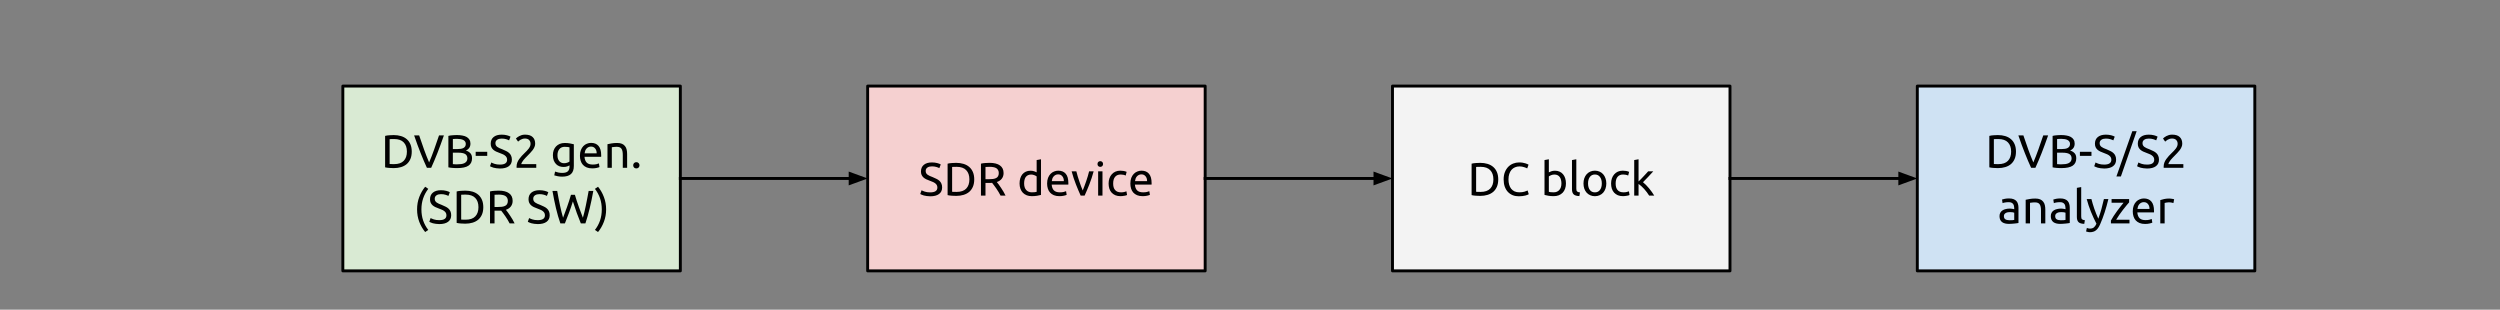 <svg version="1.1" viewBox="0.0 0.0 854.822 105.892" fill="none" stroke="none" stroke-linecap="square" stroke-miterlimit="10" xmlns:xlink="http://www.w3.org/1999/xlink" xmlns="http://www.w3.org/2000/svg"><rect x="0.0" y="0.0" width="854.822" height="105.892" fill="#808080" stroke="none"/><clipPath id="p.0"><path d="m0 0l854.822 0l0 105.892l-854.822 0l0 -105.892z" clip-rule="nonzero"/></clipPath><g clip-path="url(#p.0)"><path fill="#000000" fill-opacity="0.0" d="m0 0l854.822 0l0 105.892l-854.822 0z" fill-rule="evenodd"/><path fill="#d9ead3" d="m117.228 29.436l115.402 0l0 63.181l-115.402 0z" fill-rule="evenodd"/><path stroke="#000000" stroke-width="1.0" stroke-linejoin="round" stroke-linecap="butt" d="m117.228 29.436l115.402 0l0 63.181l-115.402 0z" fill-rule="evenodd"/><path fill="#000000" d="m140.789 51.839q0 1.438 -0.453 2.5q-0.453 1.062 -1.266 1.766q-0.812 0.688 -1.953 1.031q-1.125 0.344 -2.5 0.344q-0.672 0 -1.484 -0.062q-0.797 -0.047 -1.453 -0.203l0 -10.75q0.656 -0.172 1.453 -0.219q0.812 -0.062 1.484 -0.062q1.375 0 2.5 0.344q1.141 0.344 1.953 1.047q0.812 0.688 1.266 1.766q0.453 1.062 0.453 2.5zm-6.031 4.281q2.203 0 3.281 -1.125q1.094 -1.125 1.094 -3.156q0 -2.031 -1.094 -3.156q-1.078 -1.141 -3.281 -1.141q-0.656 0 -1.016 0.016q-0.359 0.016 -0.516 0.031l0 8.484q0.156 0.016 0.516 0.031q0.359 0.016 1.016 0.016zm17.027 -9.828q-0.609 1.766 -1.172 3.266q-0.547 1.484 -1.078 2.844q-0.531 1.344 -1.047 2.562q-0.516 1.219 -1.062 2.422l-1.453 0q-0.547 -1.203 -1.078 -2.422q-0.516 -1.219 -1.047 -2.562q-0.531 -1.359 -1.094 -2.844q-0.562 -1.5 -1.156 -3.266l1.719 0q0.859 2.531 1.688 4.875q0.844 2.328 1.719 4.375q0.875 -2.031 1.703 -4.375q0.844 -2.344 1.688 -4.875l1.672 0zm4.527 11.188q-0.344 0 -0.734 -0.016q-0.391 -0.016 -0.781 -0.047q-0.391 -0.031 -0.781 -0.078q-0.375 -0.047 -0.703 -0.125l0 -10.75q0.328 -0.094 0.703 -0.141q0.391 -0.047 0.781 -0.078q0.391 -0.031 0.766 -0.047q0.391 -0.016 0.734 -0.016q0.953 0 1.781 0.156q0.844 0.141 1.453 0.484q0.625 0.344 0.969 0.906q0.359 0.547 0.359 1.375q0 0.906 -0.438 1.5q-0.422 0.578 -1.141 0.859q0.969 0.297 1.547 0.922q0.578 0.609 0.578 1.75q0 1.672 -1.219 2.516q-1.219 0.828 -3.875 0.828zm-1.469 -5.266l0 3.906q0.188 0.016 0.422 0.031q0.203 0.016 0.484 0.031q0.281 0 0.656 0q0.688 0 1.297 -0.078q0.625 -0.094 1.078 -0.312q0.469 -0.234 0.75 -0.625q0.281 -0.406 0.281 -1.016q0 -0.547 -0.219 -0.922q-0.203 -0.375 -0.594 -0.594q-0.391 -0.219 -0.938 -0.312q-0.547 -0.109 -1.219 -0.109l-2.0 0zm0 -1.25l1.641 0q0.578 0 1.078 -0.078q0.516 -0.078 0.891 -0.281q0.375 -0.203 0.594 -0.531q0.219 -0.344 0.219 -0.859q0 -0.484 -0.234 -0.812q-0.219 -0.328 -0.609 -0.531q-0.391 -0.203 -0.922 -0.297q-0.516 -0.094 -1.109 -0.094q-0.594 0 -0.938 0.016q-0.328 0.016 -0.609 0.047l0 3.422zm7.804 0.938l3.953 0l0 1.391l-3.953 0l0 -1.391zm8.315 4.375q2.438 0 2.438 -1.656q0 -0.516 -0.219 -0.875q-0.219 -0.359 -0.594 -0.625q-0.359 -0.266 -0.844 -0.453q-0.469 -0.188 -0.984 -0.391q-0.609 -0.203 -1.156 -0.469q-0.547 -0.266 -0.953 -0.625q-0.391 -0.359 -0.625 -0.844q-0.234 -0.5 -0.234 -1.203q0 -1.469 0.984 -2.281q1.0 -0.812 2.75 -0.812q1.0 0 1.828 0.219q0.828 0.219 1.203 0.469l-0.484 1.266q-0.344 -0.203 -1.016 -0.406q-0.656 -0.203 -1.531 -0.203q-0.453 0 -0.844 0.094q-0.375 0.094 -0.672 0.297q-0.281 0.188 -0.453 0.484q-0.156 0.297 -0.156 0.688q0 0.453 0.172 0.766q0.172 0.297 0.484 0.531q0.328 0.234 0.75 0.422q0.422 0.188 0.938 0.375q0.719 0.297 1.312 0.594q0.609 0.281 1.047 0.688q0.438 0.391 0.672 0.953q0.25 0.547 0.25 1.328q0 1.453 -1.062 2.234q-1.062 0.781 -3.0 0.781q-0.656 0 -1.219 -0.094q-0.547 -0.078 -0.984 -0.188q-0.422 -0.125 -0.734 -0.266q-0.312 -0.141 -0.484 -0.234l0.453 -1.281q0.375 0.219 1.125 0.469q0.75 0.25 1.844 0.25zm12.028 -7.141q0 0.562 -0.234 1.109q-0.219 0.531 -0.609 1.062q-0.391 0.516 -0.875 1.016q-0.469 0.5 -0.953 0.984q-0.266 0.266 -0.625 0.641q-0.359 0.359 -0.688 0.766q-0.312 0.406 -0.531 0.781q-0.219 0.359 -0.219 0.625l5.109 0l0 1.266l-6.719 0q-0.016 -0.094 -0.016 -0.188q0 -0.094 0 -0.188q0 -0.75 0.234 -1.391q0.25 -0.656 0.656 -1.219q0.406 -0.578 0.891 -1.094q0.5 -0.516 0.984 -1.0q0.391 -0.375 0.75 -0.75q0.359 -0.375 0.641 -0.75q0.281 -0.375 0.453 -0.781q0.172 -0.406 0.172 -0.844q0 -0.484 -0.156 -0.812q-0.156 -0.344 -0.406 -0.562q-0.25 -0.234 -0.594 -0.328q-0.344 -0.109 -0.734 -0.109q-0.469 0 -0.859 0.125q-0.375 0.125 -0.688 0.297q-0.297 0.172 -0.5 0.359q-0.203 0.172 -0.328 0.281l-0.734 -1.062q0.156 -0.156 0.438 -0.391q0.281 -0.234 0.688 -0.438q0.406 -0.219 0.891 -0.359q0.5 -0.141 1.078 -0.141q1.75 0 2.609 0.812q0.875 0.797 0.875 2.281zm11.751 7.422q-0.203 0.125 -0.75 0.328q-0.547 0.203 -1.281 0.203q-0.75 0 -1.422 -0.234q-0.656 -0.25 -1.156 -0.75q-0.5 -0.516 -0.797 -1.266q-0.281 -0.75 -0.281 -1.797q0 -0.906 0.266 -1.656q0.281 -0.766 0.797 -1.312q0.531 -0.562 1.281 -0.875q0.75 -0.312 1.688 -0.312q1.047 0 1.812 0.156q0.781 0.156 1.312 0.281l0 7.422q0 1.922 -1.0 2.781q-0.984 0.875 -3.0 0.875q-0.781 0 -1.484 -0.141q-0.688 -0.125 -1.203 -0.297l0.266 -1.297q0.453 0.172 1.094 0.312q0.656 0.141 1.359 0.141q1.328 0 1.906 -0.531q0.594 -0.531 0.594 -1.688l0 -0.344zm-0.016 -6.188q-0.234 -0.062 -0.609 -0.109q-0.375 -0.062 -1.016 -0.062q-1.203 0 -1.844 0.797q-0.641 0.781 -0.641 2.078q0 0.719 0.172 1.234q0.188 0.5 0.5 0.844q0.312 0.328 0.719 0.5q0.406 0.156 0.844 0.156q0.594 0 1.078 -0.172q0.5 -0.172 0.797 -0.391l0 -4.875zm3.576 2.875q0 -1.109 0.312 -1.922q0.328 -0.828 0.859 -1.375q0.531 -0.547 1.219 -0.812q0.688 -0.281 1.406 -0.281q1.672 0 2.562 1.047q0.906 1.047 0.906 3.203q0 0.094 0 0.25q0 0.141 -0.016 0.266l-5.688 0q0.094 1.297 0.75 1.969q0.656 0.672 2.047 0.672q0.781 0 1.312 -0.125q0.547 -0.141 0.812 -0.266l0.203 1.25q-0.266 0.141 -0.953 0.297q-0.672 0.156 -1.531 0.156q-1.094 0 -1.891 -0.328q-0.781 -0.328 -1.297 -0.891q-0.516 -0.578 -0.766 -1.375q-0.25 -0.797 -0.25 -1.734zm5.719 -0.812q0.016 -1.016 -0.516 -1.656q-0.516 -0.656 -1.422 -0.656q-0.516 0 -0.906 0.203q-0.391 0.203 -0.672 0.531q-0.266 0.312 -0.422 0.734q-0.141 0.406 -0.188 0.844l4.125 0zm3.694 -3.125q0.516 -0.125 1.359 -0.266q0.844 -0.156 1.953 -0.156q0.984 0 1.641 0.281q0.656 0.281 1.047 0.797q0.406 0.5 0.562 1.203q0.156 0.703 0.156 1.547l0 4.672l-1.484 0l0 -4.359q0 -0.766 -0.109 -1.297q-0.109 -0.547 -0.344 -0.875q-0.234 -0.344 -0.641 -0.5q-0.391 -0.156 -0.984 -0.156q-0.25 0 -0.5 0.016q-0.25 0.016 -0.484 0.047q-0.234 0.016 -0.422 0.047q-0.188 0.031 -0.266 0.047l0 7.031l-1.484 0l0 -8.078zm10.95 7.219q0 0.422 -0.297 0.75q-0.281 0.312 -0.781 0.312q-0.5 0 -0.797 -0.312q-0.281 -0.328 -0.281 -0.75q0 -0.438 0.281 -0.75q0.297 -0.328 0.797 -0.328q0.5 0 0.781 0.328q0.297 0.312 0.297 0.75z" fill-rule="nonzero"/><path fill="#000000" d="m144.095 71.605q0 2.047 0.594 3.797q0.594 1.734 1.75 3.219l-1.062 0.719q-1.25 -1.516 -2.016 -3.484q-0.75 -1.984 -0.75 -4.25q0 -2.281 0.75 -4.25q0.766 -1.984 2.016 -3.5l1.062 0.719q-1.156 1.5 -1.75 3.25q-0.594 1.734 -0.594 3.781zm6.115 3.672q2.438 0 2.438 -1.656q0 -0.516 -0.219 -0.875q-0.219 -0.359 -0.594 -0.625q-0.359 -0.266 -0.844 -0.453q-0.469 -0.188 -0.984 -0.391q-0.609 -0.203 -1.156 -0.469q-0.547 -0.266 -0.953 -0.625q-0.391 -0.359 -0.625 -0.844q-0.234 -0.5 -0.234 -1.203q0 -1.469 0.984 -2.281q1.0 -0.812 2.75 -0.812q1.0 0 1.828 0.219q0.828 0.219 1.203 0.469l-0.484 1.266q-0.344 -0.203 -1.016 -0.406q-0.656 -0.203 -1.531 -0.203q-0.453 0 -0.844 0.094q-0.375 0.094 -0.672 0.297q-0.281 0.188 -0.453 0.484q-0.156 0.297 -0.156 0.688q0 0.453 0.172 0.766q0.172 0.297 0.484 0.531q0.328 0.234 0.75 0.422q0.422 0.188 0.938 0.375q0.719 0.297 1.312 0.594q0.609 0.281 1.047 0.688q0.438 0.391 0.672 0.953q0.25 0.547 0.25 1.328q0 1.453 -1.062 2.234q-1.062 0.781 -3.0 0.781q-0.656 0 -1.219 -0.094q-0.547 -0.078 -0.984 -0.188q-0.422 -0.125 -0.734 -0.266q-0.312 -0.141 -0.484 -0.234l0.453 -1.281q0.375 0.219 1.125 0.469q0.75 0.25 1.844 0.25zm15.043 -4.438q0 1.438 -0.453 2.5q-0.453 1.062 -1.266 1.766q-0.812 0.688 -1.953 1.031q-1.125 0.344 -2.5 0.344q-0.672 0 -1.484 -0.062q-0.797 -0.047 -1.453 -0.203l0 -10.75q0.656 -0.172 1.453 -0.219q0.812 -0.062 1.484 -0.062q1.375 0 2.5 0.344q1.141 0.344 1.953 1.047q0.812 0.688 1.266 1.766q0.453 1.062 0.453 2.5zm-6.031 4.281q2.203 0 3.281 -1.125q1.094 -1.125 1.094 -3.156q0 -2.031 -1.094 -3.156q-1.078 -1.141 -3.281 -1.141q-0.656 0 -1.016 0.016q-0.359 0.016 -0.516 0.031l0 8.484q0.156 0.016 0.516 0.031q0.359 0.016 1.016 0.016zm13.752 -3.375q0.266 0.328 0.656 0.844q0.391 0.516 0.797 1.156q0.422 0.625 0.828 1.312q0.406 0.688 0.703 1.328l-1.703 0q-0.312 -0.609 -0.688 -1.234q-0.375 -0.625 -0.766 -1.188q-0.391 -0.562 -0.766 -1.062q-0.375 -0.5 -0.672 -0.875q-0.219 0.016 -0.438 0.016q-0.203 0 -0.438 0l-1.391 0l0 4.344l-1.547 0l0 -10.922q0.656 -0.172 1.453 -0.219q0.812 -0.062 1.484 -0.062q2.344 0 3.562 0.891q1.234 0.875 1.234 2.609q0 1.109 -0.594 1.891q-0.578 0.781 -1.719 1.172zm-2.344 -5.203q-1.0 0 -1.531 0.047l0 4.188l1.109 0q0.797 0 1.438 -0.078q0.641 -0.094 1.078 -0.312q0.438 -0.219 0.672 -0.625q0.25 -0.422 0.25 -1.094q0 -0.625 -0.25 -1.031q-0.234 -0.422 -0.641 -0.656q-0.406 -0.234 -0.953 -0.328q-0.547 -0.109 -1.172 -0.109zm13.26 8.734q2.438 0 2.438 -1.656q0 -0.516 -0.219 -0.875q-0.219 -0.359 -0.594 -0.625q-0.359 -0.266 -0.844 -0.453q-0.469 -0.188 -0.984 -0.391q-0.609 -0.203 -1.156 -0.469q-0.547 -0.266 -0.953 -0.625q-0.391 -0.359 -0.625 -0.844q-0.234 -0.5 -0.234 -1.203q0 -1.469 0.984 -2.281q1.0 -0.812 2.75 -0.812q1.0 0 1.828 0.219q0.828 0.219 1.203 0.469l-0.484 1.266q-0.344 -0.203 -1.016 -0.406q-0.656 -0.203 -1.531 -0.203q-0.453 0 -0.844 0.094q-0.375 0.094 -0.672 0.297q-0.281 0.188 -0.453 0.484q-0.156 0.297 -0.156 0.688q0 0.453 0.172 0.766q0.172 0.297 0.484 0.531q0.328 0.234 0.75 0.422q0.422 0.188 0.938 0.375q0.719 0.297 1.312 0.594q0.609 0.281 1.047 0.688q0.438 0.391 0.672 0.953q0.25 0.547 0.25 1.328q0 1.453 -1.062 2.234q-1.062 0.781 -3.0 0.781q-0.656 0 -1.219 -0.094q-0.547 -0.078 -0.984 -0.188q-0.422 -0.125 -0.734 -0.266q-0.312 -0.141 -0.484 -0.234l0.453 -1.281q0.375 0.219 1.125 0.469q0.75 0.25 1.844 0.25zm11.996 -6.406q-0.672 2.141 -1.359 3.969q-0.688 1.812 -1.375 3.547l-1.547 0q-0.859 -2.453 -1.5 -5.172q-0.641 -2.719 -1.203 -5.922l1.625 0q0.219 1.25 0.453 2.5q0.25 1.25 0.5 2.438q0.266 1.172 0.516 2.25q0.266 1.062 0.531 1.969q0.641 -1.672 1.359 -3.672q0.719 -2.016 1.344 -4.172l1.344 0q0.625 2.156 1.359 4.172q0.734 2.0 1.375 3.672q0.266 -0.891 0.516 -1.953q0.25 -1.078 0.5 -2.25q0.25 -1.188 0.484 -2.438q0.25 -1.266 0.469 -2.516l1.594 0q-0.578 3.203 -1.234 5.922q-0.641 2.719 -1.469 5.172l-1.562 0q-0.703 -1.734 -1.375 -3.547q-0.672 -1.828 -1.344 -3.969zm9.88 2.734q0 -2.047 -0.594 -3.781q-0.594 -1.75 -1.75 -3.25l1.062 -0.719q1.25 1.516 2.0 3.5q0.766 1.969 0.766 4.25q0 2.266 -0.766 4.25q-0.75 1.969 -2.0 3.484l-1.062 -0.719q1.156 -1.484 1.75 -3.219q0.594 -1.75 0.594 -3.797z" fill-rule="nonzero"/><path fill="#f5d0d0" d="m296.678 29.436l115.402 0l0 63.181l-115.402 0z" fill-rule="evenodd"/><path stroke="#000000" stroke-width="1.0" stroke-linejoin="round" stroke-linecap="butt" d="m296.678 29.436l115.402 0l0 63.181l-115.402 0z" fill-rule="evenodd"/><path fill="#000000" d="m318.076 65.777q2.438 0 2.438 -1.656q0 -0.516 -0.219 -0.875q-0.219 -0.359 -0.594 -0.625q-0.359 -0.266 -0.844 -0.453q-0.469 -0.188 -0.984 -0.391q-0.609 -0.203 -1.156 -0.469q-0.547 -0.266 -0.953 -0.625q-0.391 -0.359 -0.625 -0.844q-0.234 -0.5 -0.234 -1.203q0 -1.469 0.984 -2.281q1.0 -0.812 2.75 -0.812q1.0 0 1.828 0.219q0.828 0.219 1.203 0.469l-0.484 1.266q-0.344 -0.203 -1.016 -0.406q-0.656 -0.203 -1.531 -0.203q-0.453 0 -0.844 0.094q-0.375 0.094 -0.672 0.297q-0.281 0.188 -0.453 0.484q-0.156 0.297 -0.156 0.688q0 0.453 0.172 0.766q0.172 0.297 0.484 0.531q0.328 0.234 0.75 0.422q0.422 0.188 0.938 0.375q0.719 0.297 1.312 0.594q0.609 0.281 1.047 0.688q0.438 0.391 0.672 0.953q0.25 0.547 0.25 1.328q0 1.453 -1.062 2.234q-1.062 0.781 -3.0 0.781q-0.656 0 -1.219 -0.094q-0.547 -0.078 -0.984 -0.188q-0.422 -0.125 -0.734 -0.266q-0.312 -0.141 -0.484 -0.234l0.453 -1.281q0.375 0.219 1.125 0.469q0.75 0.25 1.844 0.25zm15.043 -4.438q0 1.438 -0.453 2.5q-0.453 1.062 -1.266 1.766q-0.812 0.688 -1.953 1.031q-1.125 0.344 -2.5 0.344q-0.672 0 -1.484 -0.062q-0.797 -0.047 -1.453 -0.203l0 -10.75q0.656 -0.172 1.453 -0.219q0.812 -0.062 1.484 -0.062q1.375 0 2.5 0.344q1.141 0.344 1.953 1.047q0.812 0.688 1.266 1.766q0.453 1.062 0.453 2.5zm-6.031 4.281q2.203 0 3.281 -1.125q1.094 -1.125 1.094 -3.156q0 -2.031 -1.094 -3.156q-1.078 -1.141 -3.281 -1.141q-0.656 0 -1.016 0.016q-0.359 0.016 -0.516 0.031l0 8.484q0.156 0.016 0.516 0.031q0.359 0.016 1.016 0.016zm13.752 -3.375q0.266 0.328 0.656 0.844q0.391 0.516 0.797 1.156q0.422 0.625 0.828 1.312q0.406 0.688 0.703 1.328l-1.703 0q-0.312 -0.609 -0.688 -1.234q-0.375 -0.625 -0.766 -1.188q-0.391 -0.562 -0.766 -1.062q-0.375 -0.5 -0.672 -0.875q-0.219 0.016 -0.438 0.016q-0.203 0 -0.438 0l-1.391 0l0 4.344l-1.547 0l0 -10.922q0.656 -0.172 1.453 -0.219q0.812 -0.062 1.484 -0.062q2.344 0 3.562 0.891q1.234 0.875 1.234 2.609q0 1.109 -0.594 1.891q-0.578 0.781 -1.719 1.172zm-2.344 -5.203q-1.0 0 -1.531 0.047l0 4.188l1.109 0q0.797 0 1.438 -0.078q0.641 -0.094 1.078 -0.312q0.438 -0.219 0.672 -0.625q0.25 -0.422 0.25 -1.094q0 -0.625 -0.25 -1.031q-0.234 -0.422 -0.641 -0.656q-0.406 -0.234 -0.953 -0.328q-0.547 -0.109 -1.172 -0.109zm15.963 3.281q-0.266 -0.219 -0.781 -0.422q-0.516 -0.219 -1.125 -0.219q-0.641 0 -1.094 0.234q-0.453 0.234 -0.75 0.641q-0.281 0.406 -0.406 0.969q-0.125 0.562 -0.125 1.203q0 1.453 0.719 2.25q0.719 0.781 1.922 0.781q0.594 0 1.0 -0.047q0.422 -0.062 0.641 -0.125l0 -5.266zm0 -5.594l1.484 -0.266l0 12.188q-0.516 0.141 -1.312 0.281q-0.797 0.141 -1.844 0.141q-0.953 0 -1.719 -0.297q-0.766 -0.312 -1.312 -0.859q-0.547 -0.562 -0.844 -1.375q-0.297 -0.812 -0.297 -1.812q0 -0.969 0.25 -1.766q0.25 -0.797 0.719 -1.375q0.484 -0.578 1.172 -0.891q0.703 -0.328 1.609 -0.328q0.719 0 1.266 0.203q0.562 0.188 0.828 0.359l0 -4.203zm3.58 8.016q0 -1.109 0.312 -1.922q0.328 -0.828 0.859 -1.375q0.531 -0.547 1.219 -0.812q0.688 -0.281 1.406 -0.281q1.672 0 2.562 1.047q0.906 1.047 0.906 3.203q0 0.094 0 0.25q0 0.141 -0.016 0.266l-5.688 0q0.094 1.297 0.75 1.969q0.656 0.672 2.047 0.672q0.781 0 1.312 -0.125q0.547 -0.141 0.812 -0.266l0.203 1.25q-0.266 0.141 -0.953 0.297q-0.672 0.156 -1.531 0.156q-1.094 0 -1.891 -0.328q-0.781 -0.328 -1.297 -0.891q-0.516 -0.578 -0.766 -1.375q-0.25 -0.797 -0.25 -1.734zm5.719 -0.812q0.016 -1.016 -0.516 -1.656q-0.516 -0.656 -1.422 -0.656q-0.516 0 -0.906 0.203q-0.391 0.203 -0.672 0.531q-0.266 0.312 -0.422 0.734q-0.141 0.406 -0.188 0.844l4.125 0zm10.194 -3.359q-0.625 2.328 -1.469 4.469q-0.844 2.141 -1.625 3.844l-1.344 0q-0.781 -1.703 -1.625 -3.844q-0.844 -2.141 -1.469 -4.469l1.609 0q0.188 0.781 0.453 1.672q0.266 0.875 0.562 1.75q0.297 0.875 0.594 1.688q0.312 0.812 0.578 1.453q0.266 -0.641 0.562 -1.453q0.312 -0.812 0.609 -1.688q0.297 -0.875 0.562 -1.75q0.266 -0.891 0.453 -1.672l1.547 0zm3.016 8.312l-1.484 0l0 -8.312l1.484 0l0 8.312zm-0.75 -9.828q-0.406 0 -0.688 -0.266q-0.266 -0.266 -0.266 -0.703q0 -0.453 0.266 -0.719q0.281 -0.266 0.688 -0.266q0.406 0 0.672 0.266q0.281 0.266 0.281 0.719q0 0.438 -0.281 0.703q-0.266 0.266 -0.672 0.266zm6.923 10.016q-1.0 0 -1.766 -0.312q-0.75 -0.328 -1.281 -0.891q-0.516 -0.578 -0.781 -1.375q-0.25 -0.797 -0.25 -1.75q0 -0.969 0.281 -1.766q0.281 -0.797 0.797 -1.375q0.516 -0.594 1.25 -0.922q0.75 -0.328 1.656 -0.328q0.562 0 1.125 0.094q0.562 0.094 1.062 0.312l-0.328 1.266q-0.344 -0.172 -0.781 -0.266q-0.438 -0.094 -0.938 -0.094q-1.234 0 -1.906 0.797q-0.656 0.781 -0.656 2.281q0 0.672 0.141 1.234q0.156 0.547 0.484 0.953q0.328 0.406 0.844 0.625q0.516 0.203 1.25 0.203q0.594 0 1.062 -0.109q0.484 -0.109 0.75 -0.234l0.219 1.25q-0.141 0.078 -0.375 0.156q-0.234 0.062 -0.547 0.109q-0.297 0.062 -0.641 0.094q-0.344 0.047 -0.672 0.047zm3.362 -4.328q0 -1.109 0.312 -1.922q0.328 -0.828 0.859 -1.375q0.531 -0.547 1.219 -0.812q0.688 -0.281 1.406 -0.281q1.672 0 2.562 1.047q0.906 1.047 0.906 3.203q0 0.094 0 0.25q0 0.141 -0.016 0.266l-5.688 0q0.094 1.297 0.75 1.969q0.656 0.672 2.047 0.672q0.781 0 1.312 -0.125q0.547 -0.141 0.812 -0.266l0.203 1.25q-0.266 0.141 -0.953 0.297q-0.672 0.156 -1.531 0.156q-1.094 0 -1.891 -0.328q-0.781 -0.328 -1.297 -0.891q-0.516 -0.578 -0.766 -1.375q-0.25 -0.797 -0.25 -1.734zm5.719 -0.812q0.016 -1.016 -0.516 -1.656q-0.516 -0.656 -1.422 -0.656q-0.516 0 -0.906 0.203q-0.391 0.203 -0.672 0.531q-0.266 0.312 -0.422 0.734q-0.141 0.406 -0.188 0.844l4.125 0z" fill-rule="nonzero"/><path fill="#cfe2f3" d="m655.583 29.436l115.402 0l0 63.181l-115.402 0z" fill-rule="evenodd"/><path stroke="#000000" stroke-width="1.0" stroke-linejoin="round" stroke-linecap="butt" d="m655.583 29.436l115.402 0l0 63.181l-115.402 0z" fill-rule="evenodd"/><path fill="#000000" d="m689.32 51.839q0 1.438 -0.453 2.5q-0.453 1.062 -1.266 1.766q-0.812 0.688 -1.953 1.031q-1.125 0.344 -2.5 0.344q-0.672 0 -1.484 -0.062q-0.797 -0.047 -1.453 -0.203l0 -10.75q0.656 -0.172 1.453 -0.219q0.812 -0.062 1.484 -0.062q1.375 0 2.5 0.344q1.141 0.344 1.953 1.047q0.812 0.688 1.266 1.766q0.453 1.062 0.453 2.5zm-6.031 4.281q2.203 0 3.281 -1.125q1.094 -1.125 1.094 -3.156q0 -2.031 -1.094 -3.156q-1.078 -1.141 -3.281 -1.141q-0.656 0 -1.016 0.016q-0.359 0.016 -0.516 0.031l0 8.484q0.156 0.016 0.516 0.031q0.359 0.016 1.016 0.016zm17.027 -9.828q-0.609 1.766 -1.172 3.266q-0.547 1.484 -1.078 2.844q-0.531 1.344 -1.047 2.562q-0.516 1.219 -1.062 2.422l-1.453 0q-0.547 -1.203 -1.078 -2.422q-0.516 -1.219 -1.047 -2.562q-0.531 -1.359 -1.094 -2.844q-0.562 -1.5 -1.156 -3.266l1.719 0q0.859 2.531 1.688 4.875q0.844 2.328 1.719 4.375q0.875 -2.031 1.703 -4.375q0.844 -2.344 1.688 -4.875l1.672 0zm4.527 11.188q-0.344 0 -0.734 -0.016q-0.391 -0.016 -0.781 -0.047q-0.391 -0.031 -0.781 -0.078q-0.375 -0.047 -0.703 -0.125l0 -10.75q0.328 -0.094 0.703 -0.141q0.391 -0.047 0.781 -0.078q0.391 -0.031 0.766 -0.047q0.391 -0.016 0.734 -0.016q0.953 0 1.781 0.156q0.844 0.141 1.453 0.484q0.625 0.344 0.969 0.906q0.359 0.547 0.359 1.375q0 0.906 -0.438 1.5q-0.422 0.578 -1.141 0.859q0.969 0.297 1.547 0.922q0.578 0.609 0.578 1.75q0 1.672 -1.219 2.516q-1.219 0.828 -3.875 0.828zm-1.469 -5.266l0 3.906q0.188 0.016 0.422 0.031q0.203 0.016 0.484 0.031q0.281 0 0.656 0q0.688 0 1.297 -0.078q0.625 -0.094 1.078 -0.312q0.469 -0.234 0.75 -0.625q0.281 -0.406 0.281 -1.016q0 -0.547 -0.219 -0.922q-0.203 -0.375 -0.594 -0.594q-0.391 -0.219 -0.938 -0.312q-0.547 -0.109 -1.219 -0.109l-2.0 0zm0 -1.25l1.641 0q0.578 0 1.078 -0.078q0.516 -0.078 0.891 -0.281q0.375 -0.203 0.594 -0.531q0.219 -0.344 0.219 -0.859q0 -0.484 -0.234 -0.812q-0.219 -0.328 -0.609 -0.531q-0.391 -0.203 -0.922 -0.297q-0.516 -0.094 -1.109 -0.094q-0.594 0 -0.938 0.016q-0.328 0.016 -0.609 0.047l0 3.422zm7.804 0.938l3.953 0l0 1.391l-3.953 0l0 -1.391zm8.315 4.375q2.438 0 2.438 -1.656q0 -0.516 -0.219 -0.875q-0.219 -0.359 -0.594 -0.625q-0.359 -0.266 -0.844 -0.453q-0.469 -0.188 -0.984 -0.391q-0.609 -0.203 -1.156 -0.469q-0.547 -0.266 -0.953 -0.625q-0.391 -0.359 -0.625 -0.844q-0.234 -0.5 -0.234 -1.203q0 -1.469 0.984 -2.281q1.0 -0.812 2.75 -0.812q1.0 0 1.828 0.219q0.828 0.219 1.203 0.469l-0.484 1.266q-0.344 -0.203 -1.016 -0.406q-0.656 -0.203 -1.531 -0.203q-0.453 0 -0.844 0.094q-0.375 0.094 -0.672 0.297q-0.281 0.188 -0.453 0.484q-0.156 0.297 -0.156 0.688q0 0.453 0.172 0.766q0.172 0.297 0.484 0.531q0.328 0.234 0.75 0.422q0.422 0.188 0.938 0.375q0.719 0.297 1.312 0.594q0.609 0.281 1.047 0.688q0.438 0.391 0.672 0.953q0.25 0.547 0.25 1.328q0 1.453 -1.062 2.234q-1.062 0.781 -3.0 0.781q-0.656 0 -1.219 -0.094q-0.547 -0.078 -0.984 -0.188q-0.422 -0.125 -0.734 -0.266q-0.312 -0.141 -0.484 -0.234l0.453 -1.281q0.375 0.219 1.125 0.469q0.75 0.25 1.844 0.25zm5.7 4.062l-1.531 0l5.438 -15.484l1.484 0l-5.391 15.484zm8.956 -4.062q2.438 0 2.438 -1.656q0 -0.516 -0.219 -0.875q-0.219 -0.359 -0.594 -0.625q-0.359 -0.266 -0.844 -0.453q-0.469 -0.188 -0.984 -0.391q-0.609 -0.203 -1.156 -0.469q-0.547 -0.266 -0.953 -0.625q-0.391 -0.359 -0.625 -0.844q-0.234 -0.5 -0.234 -1.203q0 -1.469 0.984 -2.281q1.0 -0.812 2.75 -0.812q1.0 0 1.828 0.219q0.828 0.219 1.203 0.469l-0.484 1.266q-0.344 -0.203 -1.016 -0.406q-0.656 -0.203 -1.531 -0.203q-0.453 0 -0.844 0.094q-0.375 0.094 -0.672 0.297q-0.281 0.188 -0.453 0.484q-0.156 0.297 -0.156 0.688q0 0.453 0.172 0.766q0.172 0.297 0.484 0.531q0.328 0.234 0.75 0.422q0.422 0.188 0.938 0.375q0.719 0.297 1.312 0.594q0.609 0.281 1.047 0.688q0.438 0.391 0.672 0.953q0.25 0.547 0.25 1.328q0 1.453 -1.062 2.234q-1.062 0.781 -3.0 0.781q-0.656 0 -1.219 -0.094q-0.547 -0.078 -0.984 -0.188q-0.422 -0.125 -0.734 -0.266q-0.312 -0.141 -0.484 -0.234l0.453 -1.281q0.375 0.219 1.125 0.469q0.75 0.25 1.844 0.25zm12.028 -7.141q0 0.562 -0.234 1.109q-0.219 0.531 -0.609 1.062q-0.391 0.516 -0.875 1.016q-0.469 0.5 -0.953 0.984q-0.266 0.266 -0.625 0.641q-0.359 0.359 -0.688 0.766q-0.312 0.406 -0.531 0.781q-0.219 0.359 -0.219 0.625l5.109 0l0 1.266l-6.719 0q-0.016 -0.094 -0.016 -0.188q0 -0.094 0 -0.188q0 -0.75 0.234 -1.391q0.25 -0.656 0.656 -1.219q0.406 -0.578 0.891 -1.094q0.5 -0.516 0.984 -1.0q0.391 -0.375 0.75 -0.75q0.359 -0.375 0.641 -0.75q0.281 -0.375 0.453 -0.781q0.172 -0.406 0.172 -0.844q0 -0.484 -0.156 -0.812q-0.156 -0.344 -0.406 -0.562q-0.25 -0.234 -0.594 -0.328q-0.344 -0.109 -0.734 -0.109q-0.469 0 -0.859 0.125q-0.375 0.125 -0.688 0.297q-0.297 0.172 -0.5 0.359q-0.203 0.172 -0.328 0.281l-0.734 -1.062q0.156 -0.156 0.438 -0.391q0.281 -0.234 0.688 -0.438q0.406 -0.219 0.891 -0.359q0.5 -0.141 1.078 -0.141q1.75 0 2.609 0.812q0.875 0.797 0.875 2.281z" fill-rule="nonzero"/><path fill="#000000" d="m687.097 75.308q0.531 0 0.938 -0.016q0.406 -0.031 0.688 -0.094l0 -2.469q-0.172 -0.094 -0.531 -0.141q-0.359 -0.062 -0.875 -0.062q-0.328 0 -0.703 0.047q-0.375 0.047 -0.688 0.203q-0.312 0.156 -0.531 0.422q-0.203 0.266 -0.203 0.688q0 0.797 0.516 1.109q0.516 0.312 1.391 0.312zm-0.125 -7.453q0.891 0 1.5 0.234q0.625 0.234 1.0 0.656q0.375 0.422 0.531 1.016q0.172 0.578 0.172 1.281l0 5.203q-0.203 0.031 -0.547 0.094q-0.344 0.047 -0.781 0.094q-0.422 0.047 -0.922 0.078q-0.5 0.047 -1.0 0.047q-0.703 0 -1.297 -0.141q-0.594 -0.141 -1.031 -0.453q-0.422 -0.312 -0.672 -0.828q-0.234 -0.516 -0.234 -1.234q0 -0.688 0.281 -1.172q0.281 -0.5 0.75 -0.797q0.484 -0.312 1.125 -0.453q0.641 -0.156 1.344 -0.156q0.234 0 0.469 0.031q0.234 0.016 0.453 0.062q0.219 0.047 0.375 0.078q0.156 0.031 0.234 0.047l0 -0.422q0 -0.359 -0.094 -0.719q-0.078 -0.375 -0.281 -0.641q-0.203 -0.281 -0.562 -0.453q-0.359 -0.172 -0.938 -0.172q-0.734 0 -1.297 0.109q-0.547 0.094 -0.812 0.219l-0.188 -1.234q0.297 -0.125 0.969 -0.25q0.672 -0.125 1.453 -0.125zm5.664 0.453q0.516 -0.125 1.359 -0.266q0.844 -0.156 1.953 -0.156q0.984 0 1.641 0.281q0.656 0.281 1.047 0.797q0.406 0.5 0.562 1.203q0.156 0.703 0.156 1.547l0 4.672l-1.484 0l0 -4.359q0 -0.766 -0.109 -1.297q-0.109 -0.547 -0.344 -0.875q-0.234 -0.344 -0.641 -0.5q-0.391 -0.156 -0.984 -0.156q-0.25 0 -0.5 0.016q-0.25 0.016 -0.484 0.047q-0.234 0.016 -0.422 0.047q-0.188 0.031 -0.266 0.047l0 7.031l-1.484 0l0 -8.078zm11.997 7.0q0.531 0 0.938 -0.016q0.406 -0.031 0.688 -0.094l0 -2.469q-0.172 -0.094 -0.531 -0.141q-0.359 -0.062 -0.875 -0.062q-0.328 0 -0.703 0.047q-0.375 0.047 -0.688 0.203q-0.312 0.156 -0.531 0.422q-0.203 0.266 -0.203 0.688q0 0.797 0.516 1.109q0.516 0.312 1.391 0.312zm-0.125 -7.453q0.891 0 1.5 0.234q0.625 0.234 1.0 0.656q0.375 0.422 0.531 1.016q0.172 0.578 0.172 1.281l0 5.203q-0.203 0.031 -0.547 0.094q-0.344 0.047 -0.781 0.094q-0.422 0.047 -0.922 0.078q-0.5 0.047 -1.0 0.047q-0.703 0 -1.297 -0.141q-0.594 -0.141 -1.031 -0.453q-0.422 -0.312 -0.672 -0.828q-0.234 -0.516 -0.234 -1.234q0 -0.688 0.281 -1.172q0.281 -0.5 0.75 -0.797q0.484 -0.312 1.125 -0.453q0.641 -0.156 1.344 -0.156q0.234 0 0.469 0.031q0.234 0.016 0.453 0.062q0.219 0.047 0.375 0.078q0.156 0.031 0.234 0.047l0 -0.422q0 -0.359 -0.094 -0.719q-0.078 -0.375 -0.281 -0.641q-0.203 -0.281 -0.562 -0.453q-0.359 -0.172 -0.938 -0.172q-0.734 0 -1.297 0.109q-0.547 0.094 -0.812 0.219l-0.188 -1.234q0.297 -0.125 0.969 -0.25q0.672 -0.125 1.453 -0.125zm8.165 8.688q-1.375 -0.031 -1.953 -0.578q-0.578 -0.562 -0.578 -1.75l0 -9.984l1.484 -0.266l0 10.0q0 0.375 0.062 0.625q0.062 0.234 0.203 0.375q0.156 0.141 0.391 0.219q0.234 0.062 0.594 0.109l-0.203 1.25zm0.884 1.391q0.188 0.078 0.469 0.156q0.281 0.078 0.547 0.078q0.875 0 1.375 -0.406q0.5 -0.391 0.891 -1.266q-1.0 -1.922 -1.875 -4.062q-0.875 -2.156 -1.453 -4.359l1.609 0q0.172 0.719 0.422 1.547q0.25 0.828 0.547 1.719q0.312 0.875 0.656 1.75q0.359 0.875 0.734 1.703q0.609 -1.688 1.062 -3.328q0.453 -1.656 0.844 -3.391l1.531 0q-0.562 2.344 -1.266 4.516q-0.703 2.172 -1.531 4.047q-0.312 0.719 -0.656 1.234q-0.344 0.531 -0.766 0.859q-0.406 0.344 -0.938 0.5q-0.516 0.172 -1.172 0.172q-0.172 0 -0.375 -0.031q-0.188 -0.031 -0.375 -0.078q-0.172 -0.031 -0.328 -0.078q-0.156 -0.047 -0.219 -0.078l0.266 -1.203zm14.452 -8.75q-0.328 0.375 -0.891 1.047q-0.547 0.672 -1.188 1.484q-0.625 0.812 -1.266 1.719q-0.625 0.891 -1.094 1.703l4.562 0l0 1.25l-6.344 0l0 -0.984q0.375 -0.719 0.938 -1.562q0.562 -0.844 1.172 -1.688q0.625 -0.844 1.203 -1.578q0.594 -0.75 1.016 -1.266l-4.109 0l0 -1.234l6.0 0l0 1.109zm1.248 3.062q0 -1.109 0.312 -1.922q0.328 -0.828 0.859 -1.375q0.531 -0.547 1.219 -0.812q0.688 -0.281 1.406 -0.281q1.672 0 2.562 1.047q0.906 1.047 0.906 3.203q0 0.094 0 0.25q0 0.141 -0.016 0.266l-5.688 0q0.094 1.297 0.75 1.969q0.656 0.672 2.047 0.672q0.781 0 1.312 -0.125q0.547 -0.141 0.812 -0.266l0.203 1.25q-0.266 0.141 -0.953 0.297q-0.672 0.156 -1.531 0.156q-1.094 0 -1.891 -0.328q-0.781 -0.328 -1.297 -0.891q-0.516 -0.578 -0.766 -1.375q-0.25 -0.797 -0.25 -1.734zm5.719 -0.812q0.016 -1.016 -0.516 -1.656q-0.516 -0.656 -1.422 -0.656q-0.516 0 -0.906 0.203q-0.391 0.203 -0.672 0.531q-0.266 0.312 -0.422 0.734q-0.141 0.406 -0.188 0.844l4.125 0zm6.772 -3.547q0.188 0 0.438 0.031q0.25 0.016 0.484 0.062q0.234 0.031 0.438 0.078q0.203 0.047 0.297 0.078l-0.25 1.297q-0.188 -0.078 -0.594 -0.156q-0.406 -0.094 -1.047 -0.094q-0.406 0 -0.828 0.094q-0.406 0.078 -0.531 0.125l0 6.984l-1.484 0l0 -7.969q0.531 -0.188 1.312 -0.359q0.781 -0.172 1.766 -0.172z" fill-rule="nonzero"/><path fill="#f3f3f3" d="m476.131 29.436l115.402 0l0 63.181l-115.402 0z" fill-rule="evenodd"/><path stroke="#000000" stroke-width="1.0" stroke-linejoin="round" stroke-linecap="butt" d="m476.131 29.436l115.402 0l0 63.181l-115.402 0z" fill-rule="evenodd"/><path fill="#000000" d="m512.292 61.339q0 1.438 -0.453 2.5q-0.453 1.062 -1.266 1.766q-0.812 0.688 -1.953 1.031q-1.125 0.344 -2.5 0.344q-0.672 0 -1.484 -0.062q-0.797 -0.047 -1.453 -0.203l0 -10.75q0.656 -0.172 1.453 -0.219q0.812 -0.062 1.484 -0.062q1.375 0 2.5 0.344q1.141 0.344 1.953 1.047q0.812 0.688 1.266 1.766q0.453 1.062 0.453 2.5zm-6.031 4.281q2.203 0 3.281 -1.125q1.094 -1.125 1.094 -3.156q0 -2.031 -1.094 -3.156q-1.078 -1.141 -3.281 -1.141q-0.656 0 -1.016 0.016q-0.359 0.016 -0.516 0.031l0 8.484q0.156 0.016 0.516 0.031q0.359 0.016 1.016 0.016zm13.095 1.5q-1.172 0 -2.125 -0.375q-0.953 -0.391 -1.641 -1.125q-0.688 -0.734 -1.078 -1.812q-0.375 -1.078 -0.375 -2.469q0 -1.391 0.422 -2.469q0.438 -1.094 1.156 -1.828q0.719 -0.734 1.672 -1.109q0.969 -0.391 2.047 -0.391q0.688 0 1.234 0.094q0.562 0.094 0.969 0.234q0.406 0.125 0.656 0.25q0.266 0.125 0.359 0.188l-0.453 1.281q-0.141 -0.094 -0.422 -0.203q-0.266 -0.109 -0.609 -0.219q-0.344 -0.125 -0.75 -0.188q-0.406 -0.078 -0.812 -0.078q-0.891 0 -1.594 0.312q-0.703 0.297 -1.203 0.875q-0.484 0.578 -0.75 1.406q-0.266 0.812 -0.266 1.844q0 0.984 0.234 1.812q0.234 0.812 0.688 1.391q0.469 0.578 1.156 0.906q0.703 0.312 1.625 0.312q1.078 0 1.781 -0.219q0.703 -0.219 1.062 -0.406l0.391 1.281q-0.109 0.078 -0.406 0.203q-0.281 0.125 -0.719 0.234q-0.422 0.109 -1.0 0.188q-0.578 0.078 -1.25 0.078zm10.241 -8.188q0.281 -0.172 0.828 -0.359q0.547 -0.203 1.266 -0.203q0.906 0 1.594 0.328q0.703 0.312 1.172 0.891q0.484 0.578 0.734 1.375q0.25 0.797 0.25 1.766q0 1.0 -0.297 1.812q-0.297 0.812 -0.844 1.375q-0.547 0.547 -1.312 0.859q-0.766 0.297 -1.719 0.297q-1.047 0 -1.844 -0.141q-0.797 -0.141 -1.312 -0.281l0 -11.922l1.484 -0.266l0 4.469zm0 6.656q0.219 0.062 0.625 0.125q0.422 0.047 1.031 0.047q1.188 0 1.906 -0.781q0.734 -0.797 0.734 -2.25q0 -0.641 -0.141 -1.203q-0.125 -0.562 -0.422 -0.969q-0.281 -0.406 -0.734 -0.641q-0.453 -0.234 -1.094 -0.234q-0.609 0 -1.125 0.219q-0.5 0.203 -0.781 0.422l0 5.266zm10.44 1.453q-1.375 -0.031 -1.953 -0.578q-0.578 -0.562 -0.578 -1.75l0 -9.984l1.484 -0.266l0 10.0q0 0.375 0.062 0.625q0.062 0.234 0.203 0.375q0.156 0.141 0.391 0.219q0.234 0.062 0.594 0.109l-0.203 1.25zm9.212 -4.312q0 0.984 -0.297 1.797q-0.281 0.797 -0.797 1.375q-0.516 0.562 -1.25 0.875q-0.719 0.312 -1.562 0.312q-0.844 0 -1.562 -0.312q-0.719 -0.312 -1.25 -0.875q-0.516 -0.578 -0.812 -1.375q-0.281 -0.812 -0.281 -1.797q0 -0.984 0.281 -1.781q0.297 -0.812 0.812 -1.391q0.531 -0.578 1.25 -0.891q0.719 -0.312 1.562 -0.312q0.844 0 1.562 0.312q0.734 0.312 1.25 0.891q0.516 0.578 0.797 1.391q0.297 0.797 0.297 1.781zm-1.547 0q0 -1.406 -0.641 -2.234q-0.625 -0.828 -1.719 -0.828q-1.094 0 -1.719 0.828q-0.625 0.828 -0.625 2.234q0 1.406 0.625 2.234q0.625 0.812 1.719 0.812q1.094 0 1.719 -0.812q0.641 -0.828 0.641 -2.234zm7.253 4.344q-1.0 0 -1.766 -0.312q-0.75 -0.328 -1.281 -0.891q-0.516 -0.578 -0.781 -1.375q-0.25 -0.797 -0.25 -1.75q0 -0.969 0.281 -1.766q0.281 -0.797 0.797 -1.375q0.516 -0.594 1.25 -0.922q0.75 -0.328 1.656 -0.328q0.562 0 1.125 0.094q0.562 0.094 1.062 0.312l-0.328 1.266q-0.344 -0.172 -0.781 -0.266q-0.438 -0.094 -0.938 -0.094q-1.234 0 -1.906 0.797q-0.656 0.781 -0.656 2.281q0 0.672 0.141 1.234q0.156 0.547 0.484 0.953q0.328 0.406 0.844 0.625q0.516 0.203 1.25 0.203q0.594 0 1.062 -0.109q0.484 -0.109 0.75 -0.234l0.219 1.25q-0.141 0.078 -0.375 0.156q-0.234 0.062 -0.547 0.109q-0.297 0.062 -0.641 0.094q-0.344 0.047 -0.672 0.047zm6.831 -4.766q0.484 0.375 1.016 0.922q0.547 0.531 1.062 1.172q0.516 0.625 0.984 1.281q0.469 0.641 0.781 1.203l-1.734 0q-0.344 -0.562 -0.781 -1.141q-0.438 -0.594 -0.922 -1.125q-0.484 -0.531 -0.984 -0.984q-0.484 -0.453 -0.938 -0.75l0 4.0l-1.484 0l0 -12.156l1.484 -0.266l0 7.594q0.391 -0.391 0.844 -0.844q0.469 -0.469 0.906 -0.953q0.453 -0.484 0.859 -0.922q0.406 -0.438 0.688 -0.766l1.75 0q-0.375 0.391 -0.812 0.875q-0.422 0.484 -0.891 0.969q-0.469 0.484 -0.938 0.969q-0.469 0.484 -0.891 0.922z" fill-rule="nonzero"/><path fill="#000000" fill-opacity="0.0" d="m232.63 61.026l64.063 0" fill-rule="evenodd"/><path stroke="#000000" stroke-width="1.0" stroke-linejoin="round" stroke-linecap="butt" d="m232.63 61.026l58.063 0" fill-rule="evenodd"/><path fill="#000000" stroke="#000000" stroke-width="1.0" stroke-linecap="butt" d="m290.693 62.678l4.538 -1.652l-4.538 -1.652z" fill-rule="evenodd"/><path fill="#000000" fill-opacity="0.0" d="m412.08 61.026l64.063 0" fill-rule="evenodd"/><path stroke="#000000" stroke-width="1.0" stroke-linejoin="round" stroke-linecap="butt" d="m412.08 61.026l58.063 0" fill-rule="evenodd"/><path fill="#000000" stroke="#000000" stroke-width="1.0" stroke-linecap="butt" d="m470.143 62.678l4.538 -1.652l-4.538 -1.652z" fill-rule="evenodd"/><path fill="#000000" fill-opacity="0.0" d="m591.533 61.026l64.063 0" fill-rule="evenodd"/><path stroke="#000000" stroke-width="1.0" stroke-linejoin="round" stroke-linecap="butt" d="m591.533 61.026l58.063 0" fill-rule="evenodd"/><path fill="#000000" stroke="#000000" stroke-width="1.0" stroke-linecap="butt" d="m649.596 62.678l4.538 -1.652l-4.538 -1.652z" fill-rule="evenodd"/></g></svg>